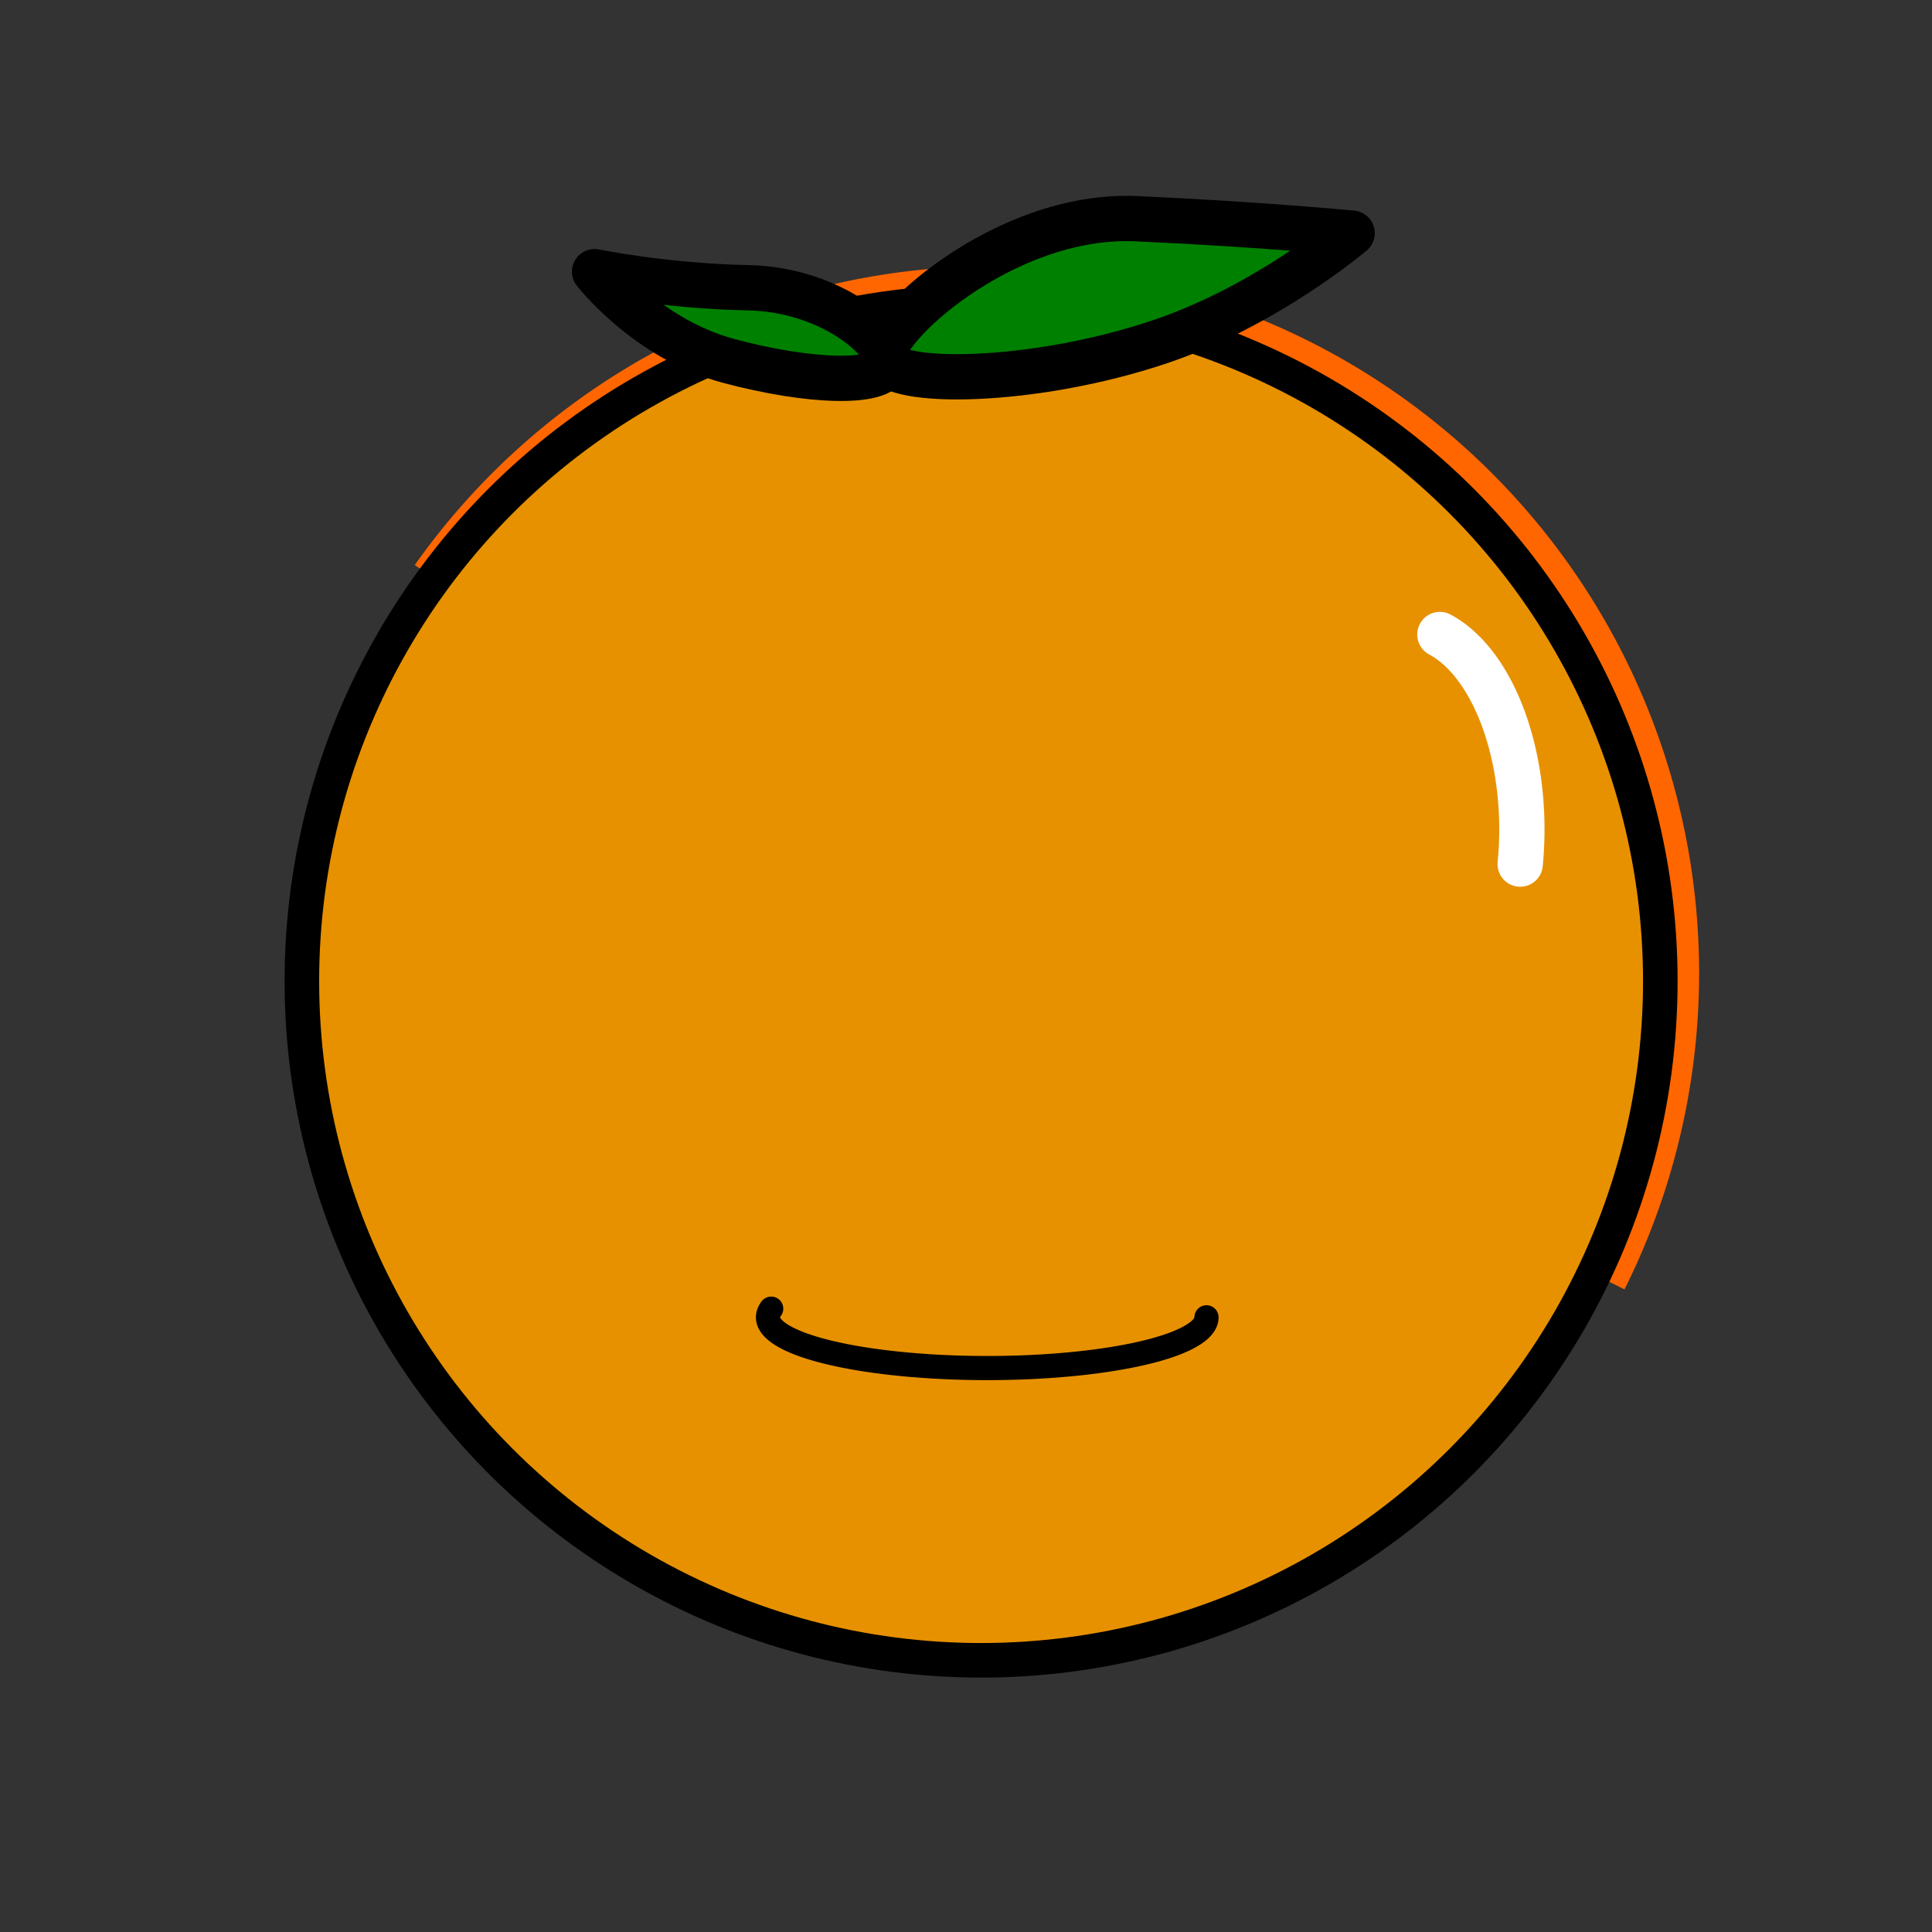 <?xml version="1.0" encoding="UTF-8" standalone="no"?>
<svg
   xmlns:dc="http://purl.org/dc/elements/1.1/"
   xmlns:cc="http://creativecommons.org/ns#"
   xmlns:rdf="http://www.w3.org/1999/02/22-rdf-syntax-ns#"
   xmlns:svg="http://www.w3.org/2000/svg"
   xmlns="http://www.w3.org/2000/svg"
   xmlns:sodipodi="http://sodipodi.sourceforge.net/DTD/sodipodi-0.dtd"
   xmlns:inkscape="http://www.inkscape.org/namespaces/inkscape"
   width="64.0px"
   height="64.0px"
   viewBox="0 0 64.0 64.0"
   version="1.1"
   id="SVGRoot"
   sodipodi:docname="logo.svg"
   inkscape:version="1.0.2 (e86c870879, 2021-01-15)"
   inkscape:export-filename="/home/duangsuse/Documents/doc/学校/大橘子/favicon.png"
   inkscape:export-xdpi="150.99001"
   inkscape:export-ydpi="150.99001">
  <rect x="0" y="0" width="64.0" height="64.0" fill="#333333" stroke="none"/>
  <defs
     id="defs1402" />
  <sodipodi:namedview
     id="base"
     pagecolor="#ffffff"
     bordercolor="#666666"
     borderopacity="1.0"
     inkscape:pageopacity="0.0"
     inkscape:pageshadow="2"
     inkscape:zoom="7.646873"
     inkscape:cx="24.581845"
     inkscape:cy="29.349368"
     inkscape:document-units="px"
     inkscape:current-layer="layer1"
     inkscape:document-rotation="0"
     showgrid="true"
     inkscape:window-width="1366"
     inkscape:window-height="743"
     inkscape:window-x="0"
     inkscape:window-y="0"
     inkscape:window-maximized="1"
     inkscape:snap-global="false">
    <inkscape:grid
       type="xygrid"
       id="grid1972" />
  </sodipodi:namedview>
  <g
     inkscape:label="图层 1"
     inkscape:groupmode="layer"
     id="layer1">
    <path
       style="fill:none;fill-opacity:1;stroke:#ff6600;stroke-width:1.845;stroke-linejoin:round;stroke-miterlimit:4;stroke-dasharray:none;stroke-opacity:1"
       id="path1979-6"
       transform="scale(1,-1)"
       sodipodi:type="arc"
       sodipodi:cx="32.862606"
       sodipodi:cy="-32.240162"
       sodipodi:rx="22.5"
       sodipodi:ry="22.5"
       sodipodi:start="5.8195975"
       sodipodi:end="2.5260366"
       sodipodi:open="true"
       sodipodi:arc-type="arc"
       d="m 52.988,-42.301 a 22.5,22.5 0 0 1 -8.565,29.364 22.5,22.5 0 0 1 -29.93,-6.312" />
    <circle
       style="fill:#e79100;fill-opacity:1;stroke:#000000;stroke-width:1.145;stroke-linejoin:round;stroke-miterlimit:4;stroke-dasharray:none;stroke-opacity:1"
       id="path1979"
       cx="32.5"
       cy="32.5"
       r="22.5" />
    <circle
       style="fill:#000000;fill-opacity:1;stroke:none;stroke-width:0;stroke-linejoin:round;stroke-miterlimit:4;stroke-dasharray:none;stroke-opacity:1"
       id="path2003"
       sodipodi:type="arc"
       sodipodi:cx="25"
       sodipodi:cy="30"
       sodipodi:rx="2.1152208"
       sodipodi:ry="2.1152208"
       sodipodi:start="5.820789"
       sodipodi:end="5.3490132"
       sodipodi:arc-type="slice"
       d="m 26.893,29.056 a 2.115,2.115 0 0 1 -0.733,2.712 2.115,2.115 0 0 1 -2.78,-0.409 2.115,2.115 0 0 1 0.079,-2.809 2.115,2.115 0 0 1 2.799,-0.252 L 25,30 Z" />
    <circle
       style="fill:#000000;fill-opacity:1;stroke:none;stroke-width:0;stroke-linejoin:round;stroke-miterlimit:4;stroke-dasharray:none;stroke-opacity:1"
       id="path2003-1"
       sodipodi:type="arc"
       sodipodi:cx="39.039818"
       sodipodi:cy="30.033421"
       sodipodi:rx="2.1152208"
       sodipodi:ry="2.1152208"
       sodipodi:start="5.820789"
       sodipodi:end="5.2780016"
       sodipodi:arc-type="slice"
       d="m 40.933,29.09 a 2.115,2.115 0 0 1 -0.702,2.692 2.115,2.115 0 0 1 -2.762,-0.332 2.115,2.115 0 0 1 -0.045,-2.781 2.115,2.115 0 0 1 2.75,-0.421 l -1.134,1.786 z" />
    <path
       style="fill:none;fill-opacity:1;stroke:#000000;stroke-width:0.8;stroke-linecap:round;stroke-linejoin:bevel;stroke-miterlimit:4;stroke-dasharray:none;stroke-opacity:1"
       id="path2030"
       sodipodi:type="arc"
       sodipodi:cx="32.703735"
       sodipodi:cy="43.637611"
       sodipodi:rx="7.2630987"
       sodipodi:ry="1.6811706"
       sodipodi:start="0"
       sodipodi:end="3.3128293"
       sodipodi:arc-type="arc"
       d="M 39.967,43.638 A 7.263,1.681 0 0 1 35.971,45.139 7.263,1.681 0 0 1 28.379,44.988 7.263,1.681 0 0 1 25.547,43.351"
       sodipodi:open="true" />
    <path
       id="path2032"
       style="fill:#008000;fill-opacity:1;stroke:#000000;stroke-width:1.5;stroke-linecap:round;stroke-linejoin:round;stroke-miterlimit:4;stroke-dasharray:none;stroke-opacity:1;paint-order:stroke fill markers"
       transform="rotate(15)"
       d="m 31.495,4.047 c 0,0.693 -2.279,1.254 -5.09,1.254 -2.811,0 -5.051,-1.707 -5.051,-1.707 0,0 2.369,-0.138 5.051,-0.801 2.729,-0.675 5.09,0.561 5.09,1.254 z"
       sodipodi:nodetypes="sscss" />
    <path
       id="path2032-8"
       style="fill:#008000;fill-opacity:1;stroke:#000000;stroke-width:1.5;stroke-linecap:round;stroke-linejoin:round;stroke-miterlimit:4;stroke-dasharray:none;stroke-opacity:1;paint-order:stroke fill markers"
       transform="rotate(-15)"
       d="m 41.266,19.053 c 0,0 -3.349,1.592 -7.077,1.827 -4.429,0.279 -8.993,-0.902 -8.993,-1.827 0,-0.925 5.052,-3.651 9.284,-2.314 3.81,1.204 6.786,2.314 6.786,2.314 z"
       sodipodi:nodetypes="csssc" />
    <path
       style="fill:none;fill-opacity:1;stroke:#ffffff;stroke-width:1.5;stroke-linecap:round;stroke-linejoin:round;stroke-miterlimit:4;stroke-dasharray:none;stroke-opacity:1;paint-order:stroke fill markers"
       id="path2056"
       sodipodi:type="arc"
       sodipodi:cx="46.582771"
       sodipodi:cy="27.472431"
       sodipodi:rx="3.8311753"
       sodipodi:ry="6.7458916"
       sodipodi:start="5.0077015"
       sodipodi:end="0.17143881"
       sodipodi:arc-type="arc"
       d="m 47.698,21.019 a 3.831,6.746 0 0 1 2.66,7.605"
       sodipodi:open="true" />
    <circle
       style="fill:none;fill-opacity:1;stroke:#ffffff;stroke-width:1.5;stroke-linecap:round;stroke-linejoin:round;stroke-miterlimit:4;stroke-dasharray:none;stroke-opacity:1;paint-order:stroke fill markers"
       id="path2060"
       sodipodi:type="arc"
       sodipodi:cx="44.487877"
       sodipodi:cy="18.971296"
       sodipodi:rx="0.66699594"
       sodipodi:ry="0.56273282"
       sodipodi:start="5.0076987"
       sodipodi:end="0.17143881"
       sodipodi:open="true"
       sodipodi:arc-type="arc"
       d="m 44.682,18.433 a 0.667,0.563 0 0 1 0.463,0.634" />
  </g>
</svg>
